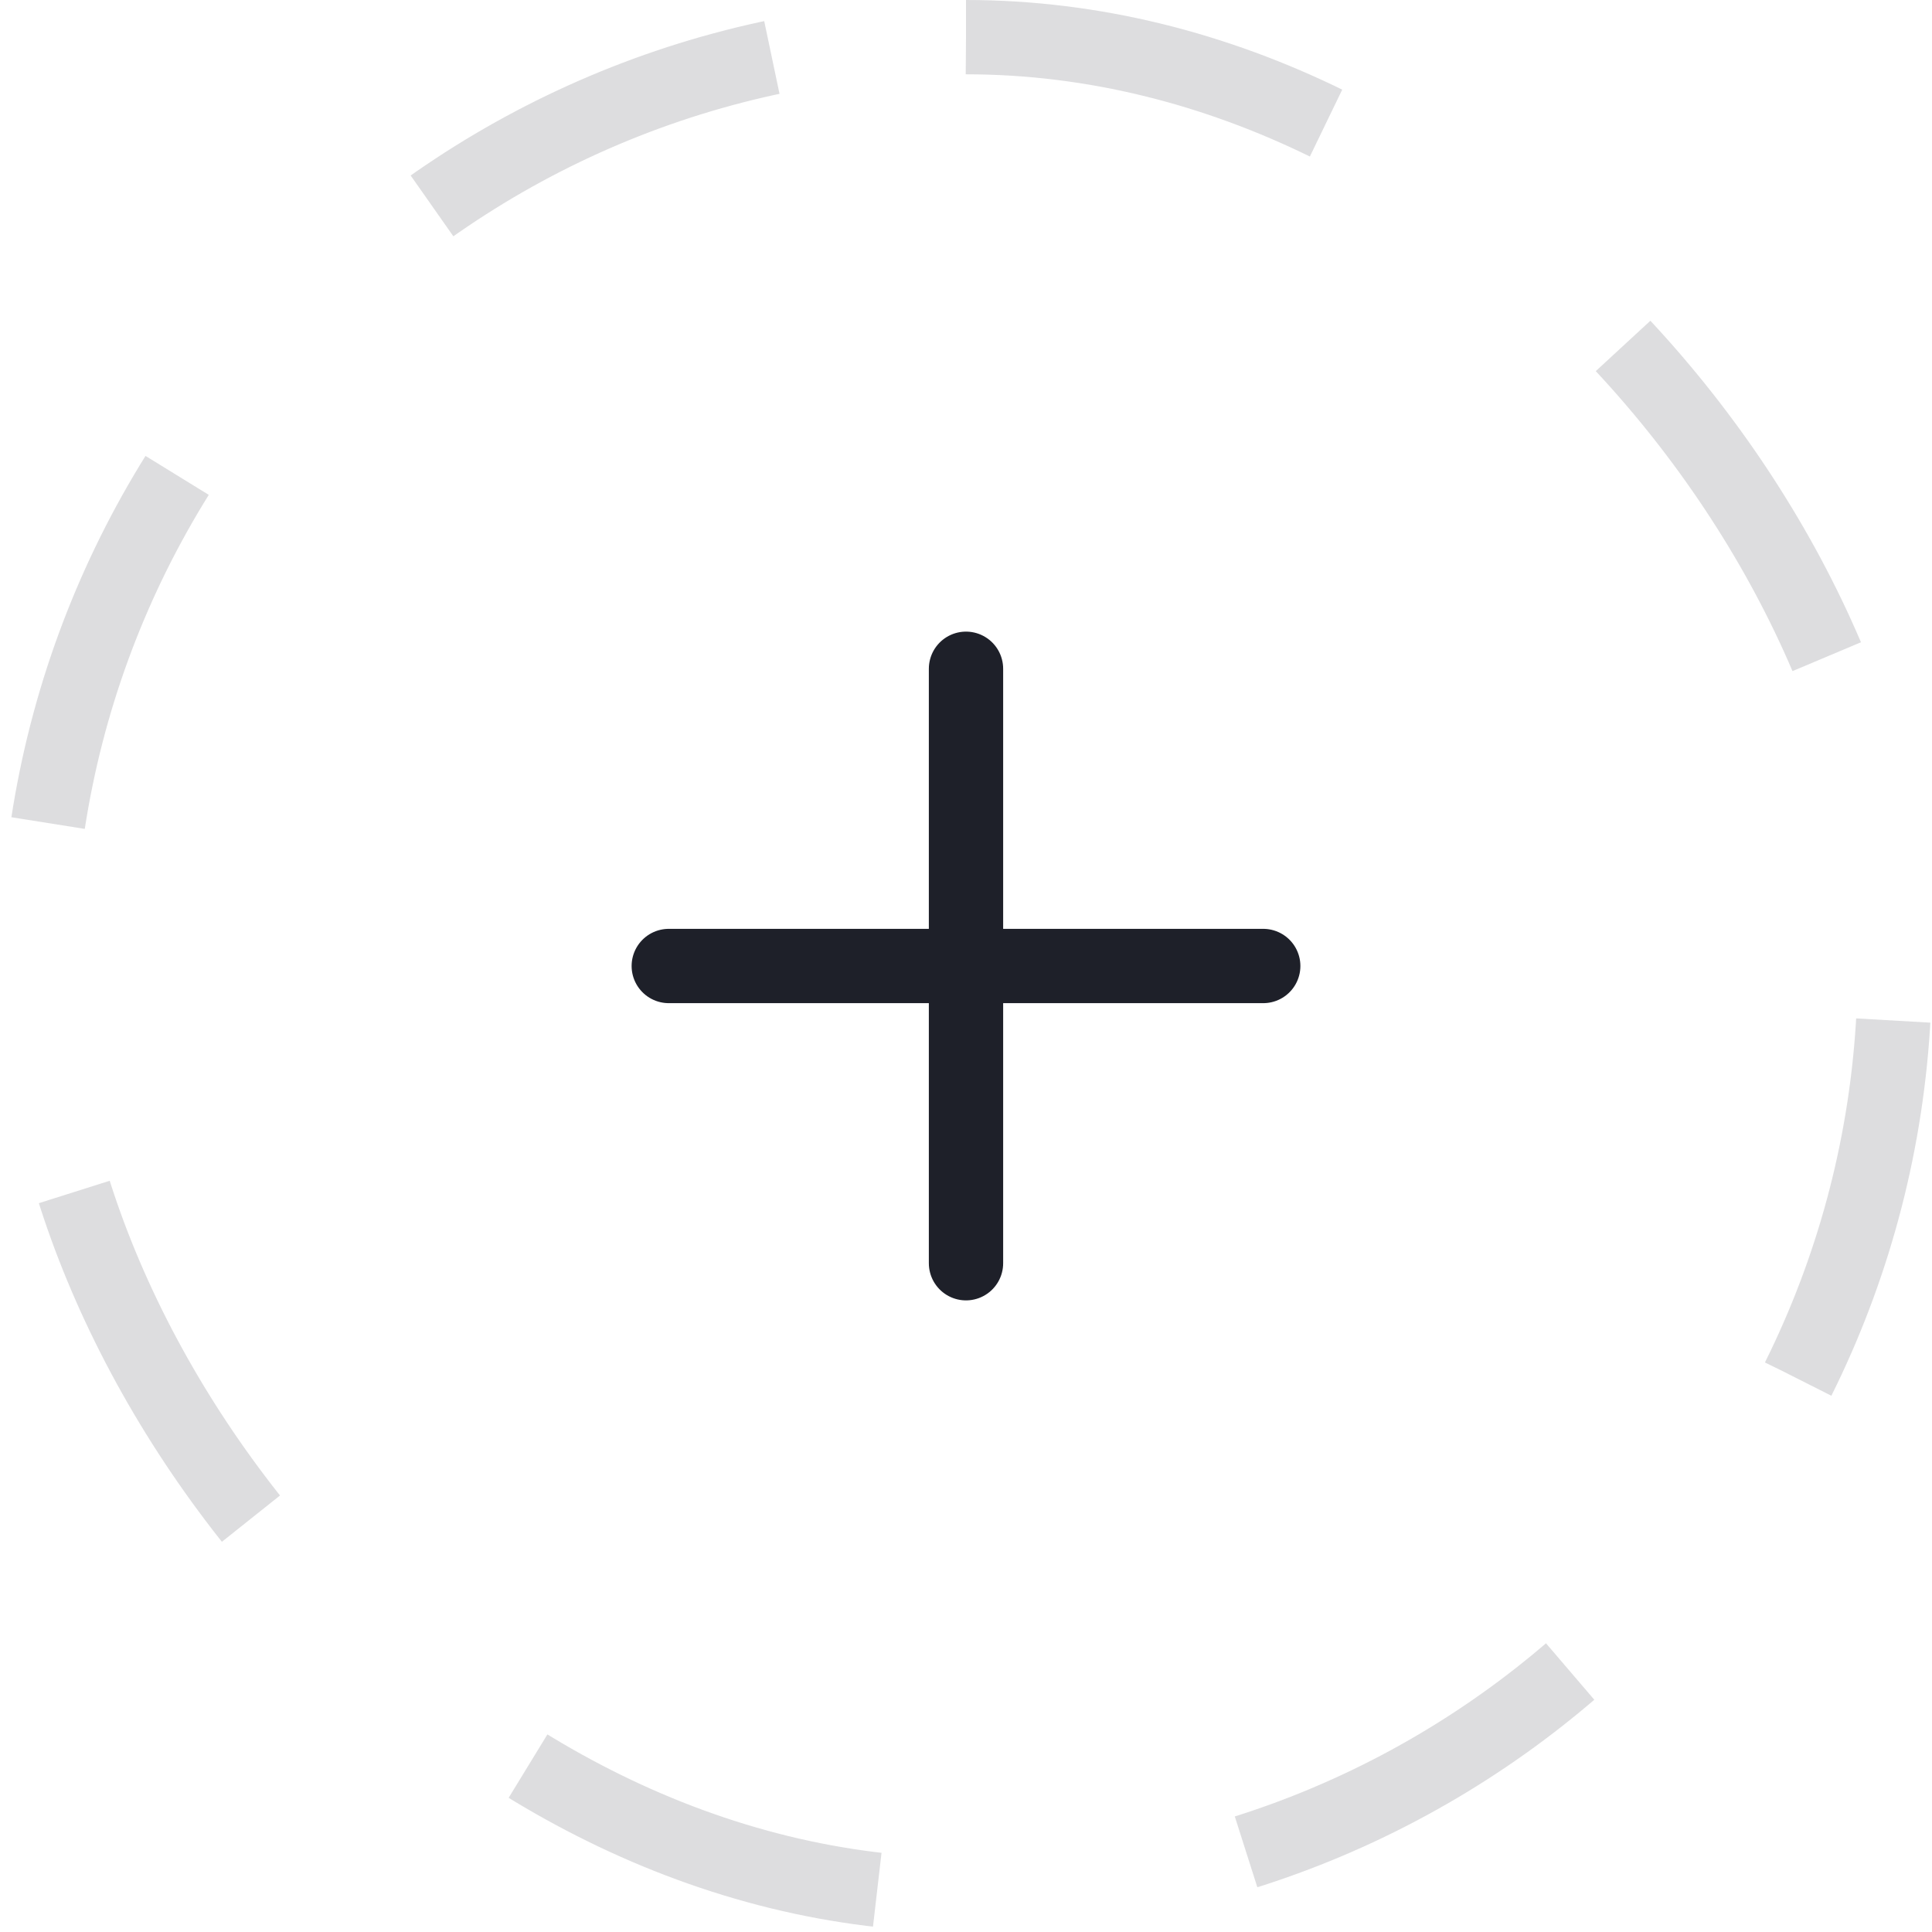 <svg width="52" height="52" viewBox="0 0 52 52" fill="none" xmlns="http://www.w3.org/2000/svg">
<rect opacity="0.15" x="1" y="1" width="50" height="50" rx="25" stroke="#1E2029" stroke-width="2" stroke-dasharray="10.05 10.05"/>
<path d="M34 26H18M26 18V34V18Z" stroke="#1E2029" stroke-width="2" stroke-linecap="round" stroke-linejoin="round"/>
</svg>

